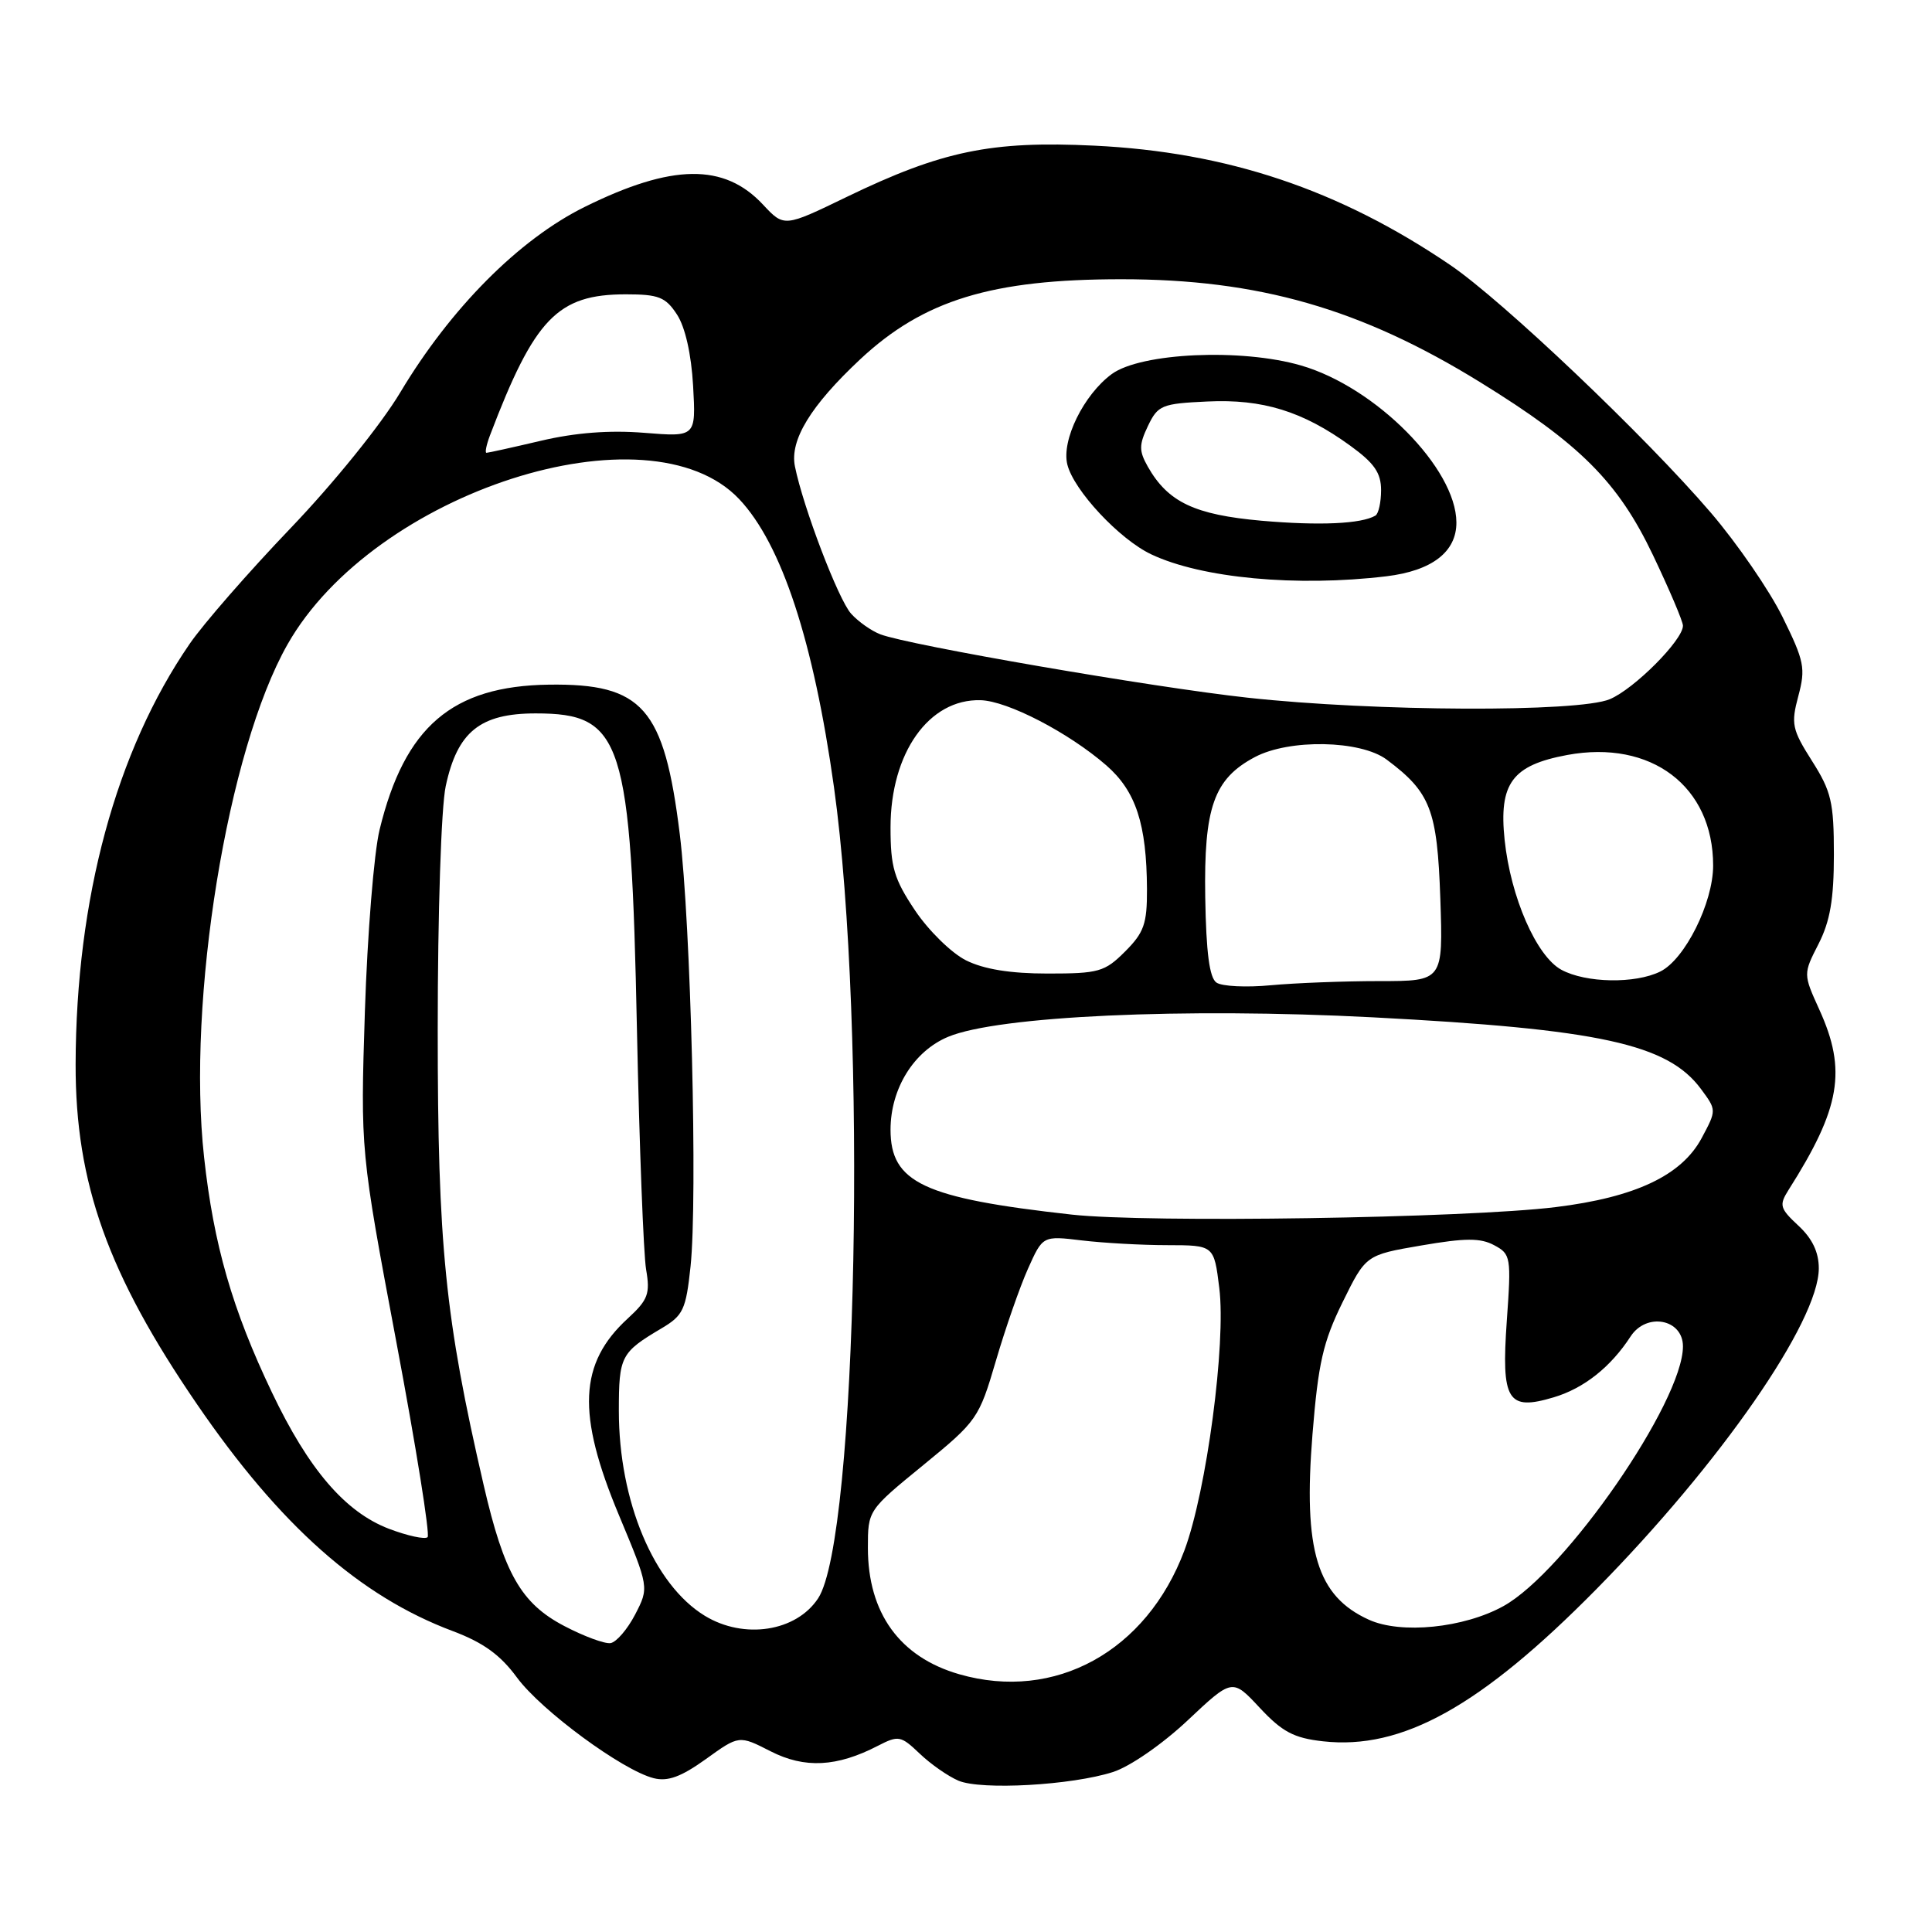<?xml version="1.0" encoding="UTF-8" standalone="no"?>
<!DOCTYPE svg PUBLIC "-//W3C//DTD SVG 1.1//EN" "http://www.w3.org/Graphics/SVG/1.1/DTD/svg11.dtd" >
<svg xmlns="http://www.w3.org/2000/svg" xmlns:xlink="http://www.w3.org/1999/xlink" version="1.1" viewBox="0 0 256 256">
 <g >
 <path fill="currentColor"
d=" M 147.48 234.80 C 149.73 234.08 154.02 231.11 157.37 227.96 C 163.29 222.39 163.29 222.39 166.93 226.30 C 169.90 229.48 171.44 230.30 175.29 230.73 C 185.78 231.91 196.22 226.10 211.55 210.55 C 227.96 193.90 241.00 175.10 241.00 168.06 C 241.00 165.91 240.13 164.10 238.29 162.40 C 235.84 160.12 235.72 159.69 236.98 157.69 C 243.88 146.83 244.74 141.84 241.07 133.78 C 238.93 129.06 238.93 129.06 240.97 125.07 C 242.50 122.06 243.00 119.15 243.00 113.24 C 243.00 106.30 242.66 104.86 240.10 100.83 C 237.45 96.65 237.30 95.92 238.29 92.22 C 239.27 88.55 239.08 87.60 236.21 81.78 C 234.48 78.26 230.20 72.03 226.70 67.94 C 218.09 57.88 199.06 39.79 192.14 35.10 C 177.42 25.11 162.60 20.15 145.00 19.30 C 131.34 18.64 124.83 19.99 112.20 26.09 C 103.90 30.11 103.90 30.11 101.10 27.11 C 95.96 21.60 89.05 21.69 77.47 27.42 C 68.77 31.72 59.70 40.85 53.03 52.01 C 50.48 56.27 44.21 64.03 38.49 70.00 C 32.96 75.78 26.94 82.67 25.12 85.33 C 15.37 99.51 10.07 119.08 10.02 141.04 C 9.99 156.77 14.30 168.84 26.12 186.09 C 37.11 202.14 47.68 211.52 60.00 216.13 C 64.04 217.65 66.30 219.28 68.50 222.28 C 71.71 226.65 82.48 234.58 86.62 235.62 C 88.49 236.09 90.25 235.44 93.53 233.09 C 97.93 229.92 97.93 229.92 102.10 232.05 C 106.62 234.36 110.89 234.14 116.32 231.33 C 119.06 229.92 119.36 229.98 121.86 232.36 C 123.31 233.75 125.62 235.36 127.00 235.95 C 130.03 237.23 142.01 236.56 147.48 234.80 Z  M 127.12 221.85 C 119.22 219.58 115.00 213.74 115.00 205.10 C 115.00 200.13 115.01 200.12 122.33 194.14 C 129.48 188.29 129.72 187.95 131.96 180.32 C 133.22 176.02 135.13 170.53 136.21 168.12 C 138.17 163.74 138.17 163.74 143.33 164.36 C 146.18 164.70 151.28 164.99 154.68 164.99 C 160.86 165.00 160.86 165.00 161.56 170.65 C 162.48 177.99 159.87 197.61 156.94 205.44 C 151.93 218.81 139.79 225.49 127.12 221.85 Z  M 74.76 215.45 C 69.05 212.46 66.80 208.52 64.09 196.79 C 58.97 174.66 58.00 165.02 58.00 136.42 C 58.00 121.00 58.46 106.95 59.06 104.17 C 60.60 96.97 63.61 94.53 70.98 94.53 C 82.51 94.53 83.61 97.95 84.40 136.50 C 84.72 151.90 85.27 166.16 85.61 168.20 C 86.17 171.44 85.87 172.23 83.19 174.70 C 76.70 180.64 76.40 187.34 82.01 200.76 C 86.01 210.35 86.01 210.35 84.16 213.93 C 83.14 215.89 81.67 217.60 80.90 217.72 C 80.13 217.84 77.37 216.82 74.76 215.45 Z  M 93.39 214.10 C 86.64 209.98 82.00 198.92 82.00 186.95 C 82.00 179.70 82.26 179.21 87.66 176.01 C 90.53 174.31 90.89 173.54 91.50 167.82 C 92.45 158.85 91.54 122.37 90.07 110.50 C 88.00 93.78 85.17 90.55 72.72 90.72 C 59.91 90.90 53.62 96.29 50.30 109.93 C 49.55 112.99 48.68 123.83 48.35 134.00 C 47.76 152.50 47.76 152.50 52.51 177.78 C 55.13 191.69 56.99 203.34 56.66 203.68 C 56.32 204.01 54.01 203.51 51.53 202.57 C 45.74 200.35 40.90 194.72 36.03 184.50 C 30.79 173.53 28.31 164.94 27.04 153.32 C 24.75 132.54 30.14 99.41 38.09 85.40 C 49.55 65.18 85.97 53.46 97.95 66.14 C 103.57 72.09 107.80 84.95 110.51 104.33 C 114.93 135.98 113.61 203.85 108.41 211.78 C 105.51 216.20 98.59 217.27 93.39 214.10 Z  M 181.38 214.62 C 174.50 211.50 172.67 205.47 173.91 190.06 C 174.67 180.63 175.31 177.82 177.90 172.55 C 180.98 166.29 180.98 166.29 188.34 165.03 C 194.16 164.03 196.18 164.02 197.99 165.00 C 200.19 166.17 200.26 166.57 199.66 175.00 C 198.91 185.61 199.75 186.99 205.88 185.15 C 209.88 183.96 213.43 181.14 216.06 177.09 C 218.16 173.86 223.00 174.77 223.00 178.40 C 223.00 185.74 207.42 208.28 199.21 212.82 C 193.97 215.72 185.64 216.56 181.38 214.62 Z  M 142.00 160.94 C 122.37 158.76 118.00 156.71 118.00 149.68 C 118.01 144.24 121.08 139.28 125.64 137.38 C 132.22 134.63 156.82 133.50 181.88 134.80 C 211.99 136.37 220.97 138.33 225.39 144.30 C 227.46 147.10 227.46 147.10 225.48 150.80 C 222.83 155.75 216.70 158.65 206.12 159.95 C 194.20 161.41 152.10 162.06 142.00 160.94 Z  M 161.19 130.20 C 160.26 129.57 159.82 126.21 159.70 118.90 C 159.51 106.98 160.84 103.20 166.27 100.32 C 170.84 97.89 180.28 98.07 183.74 100.65 C 189.56 105.00 190.44 107.29 190.85 119.05 C 191.22 130.00 191.22 130.00 182.76 130.00 C 178.10 130.00 171.64 130.25 168.40 130.55 C 165.15 130.86 161.91 130.70 161.19 130.20 Z  M 206.89 128.50 C 203.58 126.70 200.17 118.89 199.37 111.29 C 198.59 103.80 200.36 101.40 207.66 100.04 C 218.79 97.98 227.00 104.19 227.00 114.69 C 227.00 119.62 223.26 127.12 220.00 128.73 C 216.68 130.38 210.13 130.26 206.89 128.50 Z  M 128.00 127.25 C 126.08 126.29 123.04 123.31 121.25 120.64 C 118.46 116.47 118.00 114.90 118.00 109.64 C 118.00 99.77 123.09 92.58 129.94 92.78 C 133.52 92.88 141.63 97.09 146.61 101.43 C 150.51 104.84 151.94 109.19 151.98 117.83 C 152.00 122.40 151.59 123.57 149.08 126.08 C 146.38 128.78 145.59 129.00 138.83 129.00 C 133.86 129.00 130.37 128.43 128.00 127.25 Z  M 165.34 92.45 C 152.77 91.08 120.44 85.50 116.65 84.05 C 115.47 83.60 113.72 82.37 112.77 81.31 C 111.08 79.43 106.41 67.18 105.33 61.79 C 104.63 58.32 107.42 53.75 113.98 47.61 C 122.37 39.77 131.39 37.00 148.59 37.00 C 166.77 37.00 180.32 40.89 196.12 50.64 C 209.38 58.82 214.39 63.84 219.03 73.56 C 221.21 78.14 223.00 82.34 223.00 82.91 C 223.00 84.81 216.55 91.29 213.30 92.65 C 209.11 94.40 182.18 94.29 165.34 92.45 Z  M 183.71 76.36 C 189.75 75.63 193.01 73.12 192.98 69.21 C 192.94 62.06 182.29 51.30 172.40 48.43 C 164.50 46.13 151.19 46.74 147.32 49.56 C 143.60 52.29 140.62 58.35 141.43 61.56 C 142.29 64.99 148.32 71.45 152.54 73.45 C 159.20 76.61 171.81 77.79 183.71 76.36 Z  M 64.92 57.70 C 70.83 42.17 73.88 39.00 82.93 39.00 C 87.27 39.00 88.19 39.36 89.70 41.67 C 90.79 43.33 91.60 46.91 91.84 51.12 C 92.22 57.90 92.22 57.90 85.36 57.35 C 80.77 56.98 76.24 57.33 71.69 58.40 C 67.94 59.28 64.69 60.00 64.46 60.00 C 64.24 60.00 64.44 58.97 64.92 57.70 Z  M 167.16 69.00 C 158.30 68.21 154.77 66.54 152.10 61.85 C 150.91 59.74 150.91 58.96 152.11 56.44 C 153.43 53.69 153.94 53.48 159.98 53.20 C 167.31 52.85 172.62 54.49 178.92 59.06 C 182.10 61.36 183.00 62.66 183.00 64.95 C 183.00 66.56 182.66 68.08 182.25 68.32 C 180.38 69.42 174.84 69.67 167.16 69.00 Z "/>
</g>
</svg>